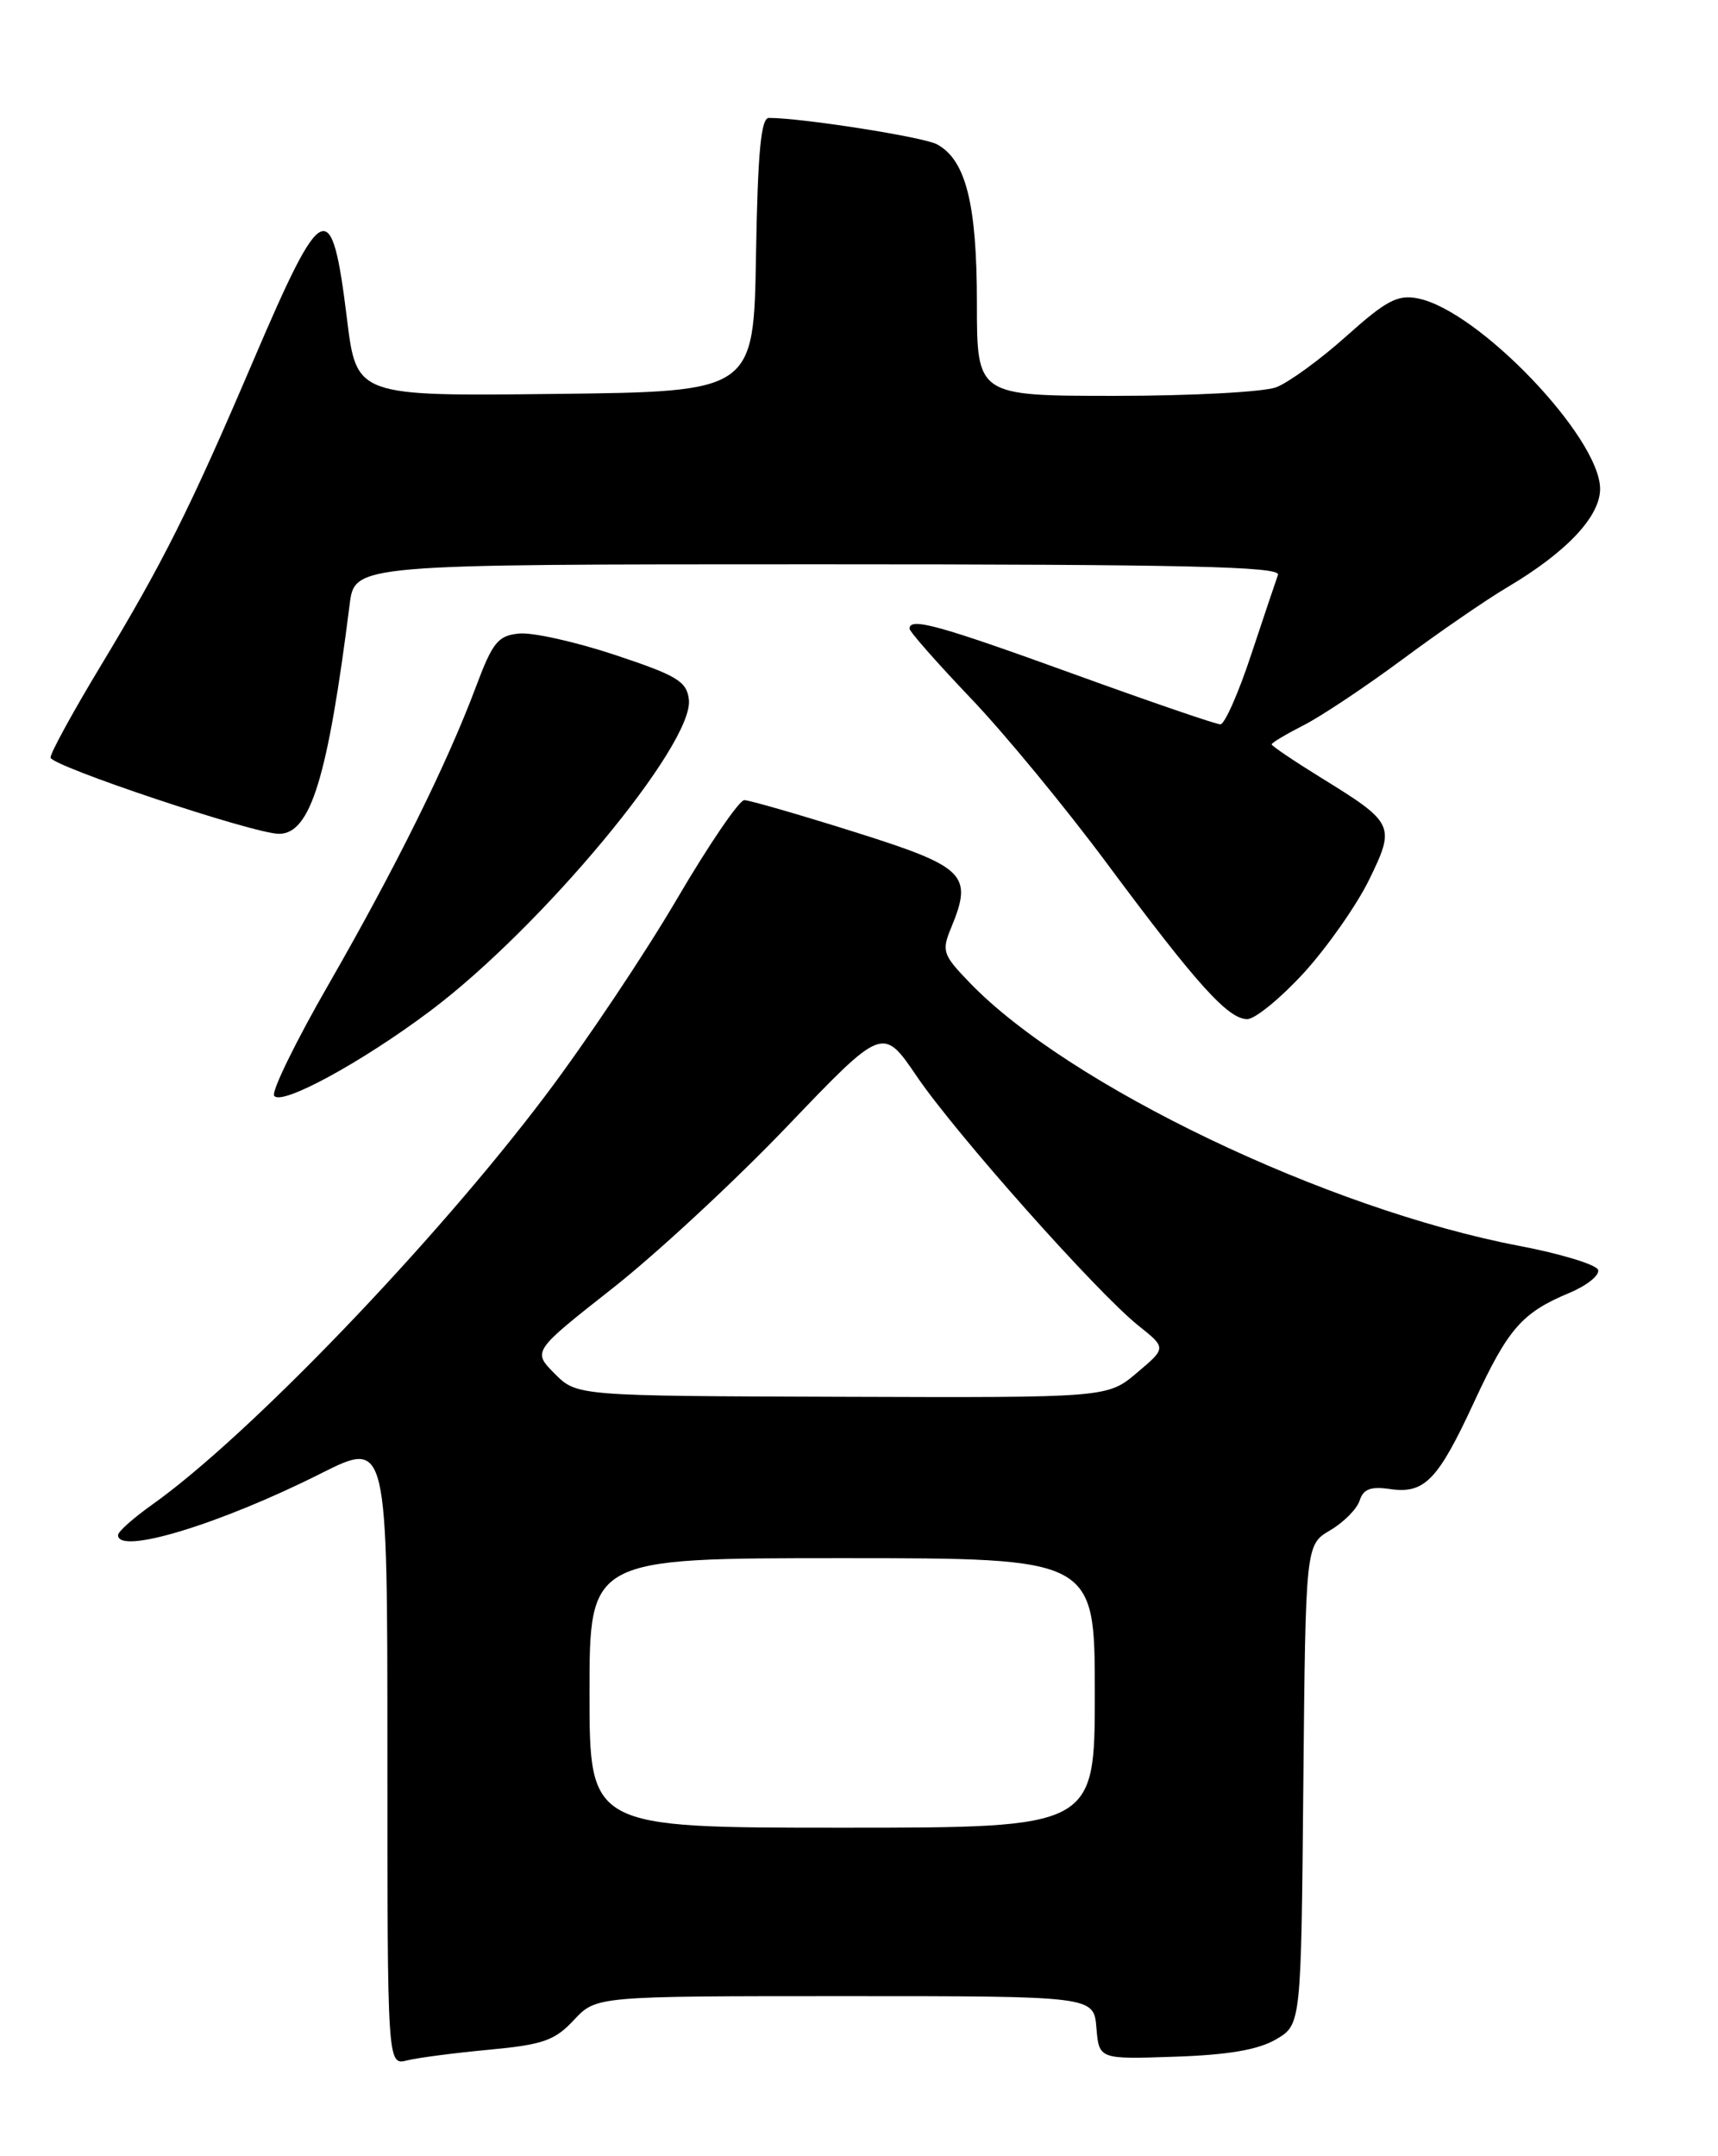 <?xml version="1.0" encoding="UTF-8" standalone="no"?>
<!DOCTYPE svg PUBLIC "-//W3C//DTD SVG 1.1//EN" "http://www.w3.org/Graphics/SVG/1.1/DTD/svg11.dtd" >
<svg xmlns="http://www.w3.org/2000/svg" xmlns:xlink="http://www.w3.org/1999/xlink" version="1.1" viewBox="0 0 204 256">
 <g >
 <path fill="currentColor"
d=" M 58.09 243.36 C 64.47 242.76 65.87 242.28 68.15 239.83 C 70.80 237.00 70.80 237.00 100.34 237.00 C 129.88 237.00 129.88 237.00 130.19 240.75 C 130.50 244.50 130.50 244.50 139.50 244.19 C 145.81 243.98 149.40 243.37 151.50 242.14 C 154.50 240.39 154.50 240.39 154.76 211.90 C 155.03 183.41 155.03 183.41 157.95 181.69 C 159.56 180.74 161.14 179.15 161.45 178.15 C 161.88 176.80 162.77 176.46 165.02 176.79 C 169.15 177.40 170.73 175.77 175.02 166.50 C 179.08 157.73 180.71 155.86 186.36 153.50 C 188.44 152.63 189.97 151.40 189.76 150.77 C 189.55 150.15 185.34 148.86 180.39 147.92 C 157.55 143.56 126.86 128.86 115.11 116.64 C 111.94 113.35 111.80 112.91 112.94 110.15 C 115.56 103.83 114.65 102.93 101.50 98.79 C 94.90 96.71 89.00 95.01 88.38 95.00 C 87.77 95.00 84.17 100.28 80.38 106.74 C 76.60 113.20 69.60 123.66 64.83 129.99 C 51.64 147.50 29.38 170.65 17.98 178.71 C 15.82 180.25 14.03 181.84 14.02 182.25 C 13.95 184.67 26.11 180.98 38.13 174.93 C 46.00 170.98 46.00 170.98 46.00 208.10 C 46.00 245.22 46.00 245.22 48.34 244.63 C 49.62 244.31 54.01 243.74 58.09 243.36 Z  M 51.07 120.04 C 64.32 110.10 82.42 88.32 81.80 83.06 C 81.54 80.89 80.41 80.21 73.00 77.75 C 68.33 76.20 63.21 75.06 61.64 75.22 C 59.13 75.46 58.49 76.26 56.50 81.58 C 53.08 90.70 46.95 103.07 39.05 116.82 C 35.15 123.59 32.23 129.56 32.55 130.09 C 33.34 131.36 42.90 126.17 51.07 120.04 Z  M 154.83 115.50 C 157.59 112.47 161.06 107.52 162.55 104.50 C 165.72 98.01 165.59 97.72 156.85 92.33 C 153.63 90.34 151.00 88.56 151.00 88.38 C 151.00 88.19 152.71 87.17 154.81 86.10 C 156.91 85.03 162.20 81.50 166.57 78.26 C 170.94 75.02 176.53 71.17 179.01 69.71 C 186.01 65.56 190.00 61.33 190.00 58.05 C 190.00 51.95 175.54 36.84 168.36 35.43 C 165.95 34.96 164.61 35.67 159.86 39.92 C 156.76 42.70 153.01 45.42 151.54 45.98 C 150.07 46.54 141.47 47.00 132.43 47.00 C 116.00 47.00 116.00 47.00 116.00 35.97 C 116.00 24.19 114.68 18.97 111.25 17.13 C 109.62 16.26 95.22 14.00 91.30 14.00 C 90.36 14.00 89.98 18.05 89.77 30.25 C 89.50 46.50 89.50 46.50 65.91 46.77 C 42.33 47.04 42.33 47.04 41.20 37.85 C 39.37 23.01 38.35 23.47 30.06 42.86 C 22.52 60.50 19.38 66.76 11.86 79.22 C 8.64 84.56 6.00 89.38 6.00 89.94 C 6.00 90.93 30.15 99.00 33.13 99.00 C 36.87 99.00 38.92 92.34 41.52 71.75 C 42.12 67.00 42.12 67.00 97.17 67.00 C 140.78 67.00 152.12 67.26 151.75 68.25 C 151.50 68.94 150.07 73.21 148.56 77.75 C 147.06 82.29 145.42 86.00 144.91 86.00 C 144.39 86.00 136.52 83.30 127.42 80.00 C 111.47 74.22 108.00 73.26 108.00 74.64 C 108.00 74.99 111.27 78.70 115.26 82.89 C 119.26 87.07 126.53 95.90 131.43 102.50 C 142.08 116.84 145.82 121.00 148.10 121.00 C 149.03 121.00 152.06 118.52 154.83 115.50 Z  M 70.00 201.00 C 70.00 185.00 70.00 185.00 100.00 185.00 C 130.00 185.00 130.00 185.00 130.00 201.00 C 130.00 217.00 130.00 217.00 100.00 217.00 C 70.00 217.00 70.00 217.00 70.00 201.00 Z  M 65.86 163.09 C 63.23 160.44 63.23 160.44 72.72 152.97 C 77.95 148.86 87.31 140.18 93.52 133.68 C 104.83 121.86 104.83 121.86 108.86 127.79 C 113.48 134.60 130.27 153.48 135.19 157.40 C 138.50 160.04 138.50 160.04 135.00 162.99 C 131.50 165.95 131.50 165.95 100.00 165.84 C 68.50 165.74 68.50 165.74 65.86 163.09 Z "/>
</g>
</svg>